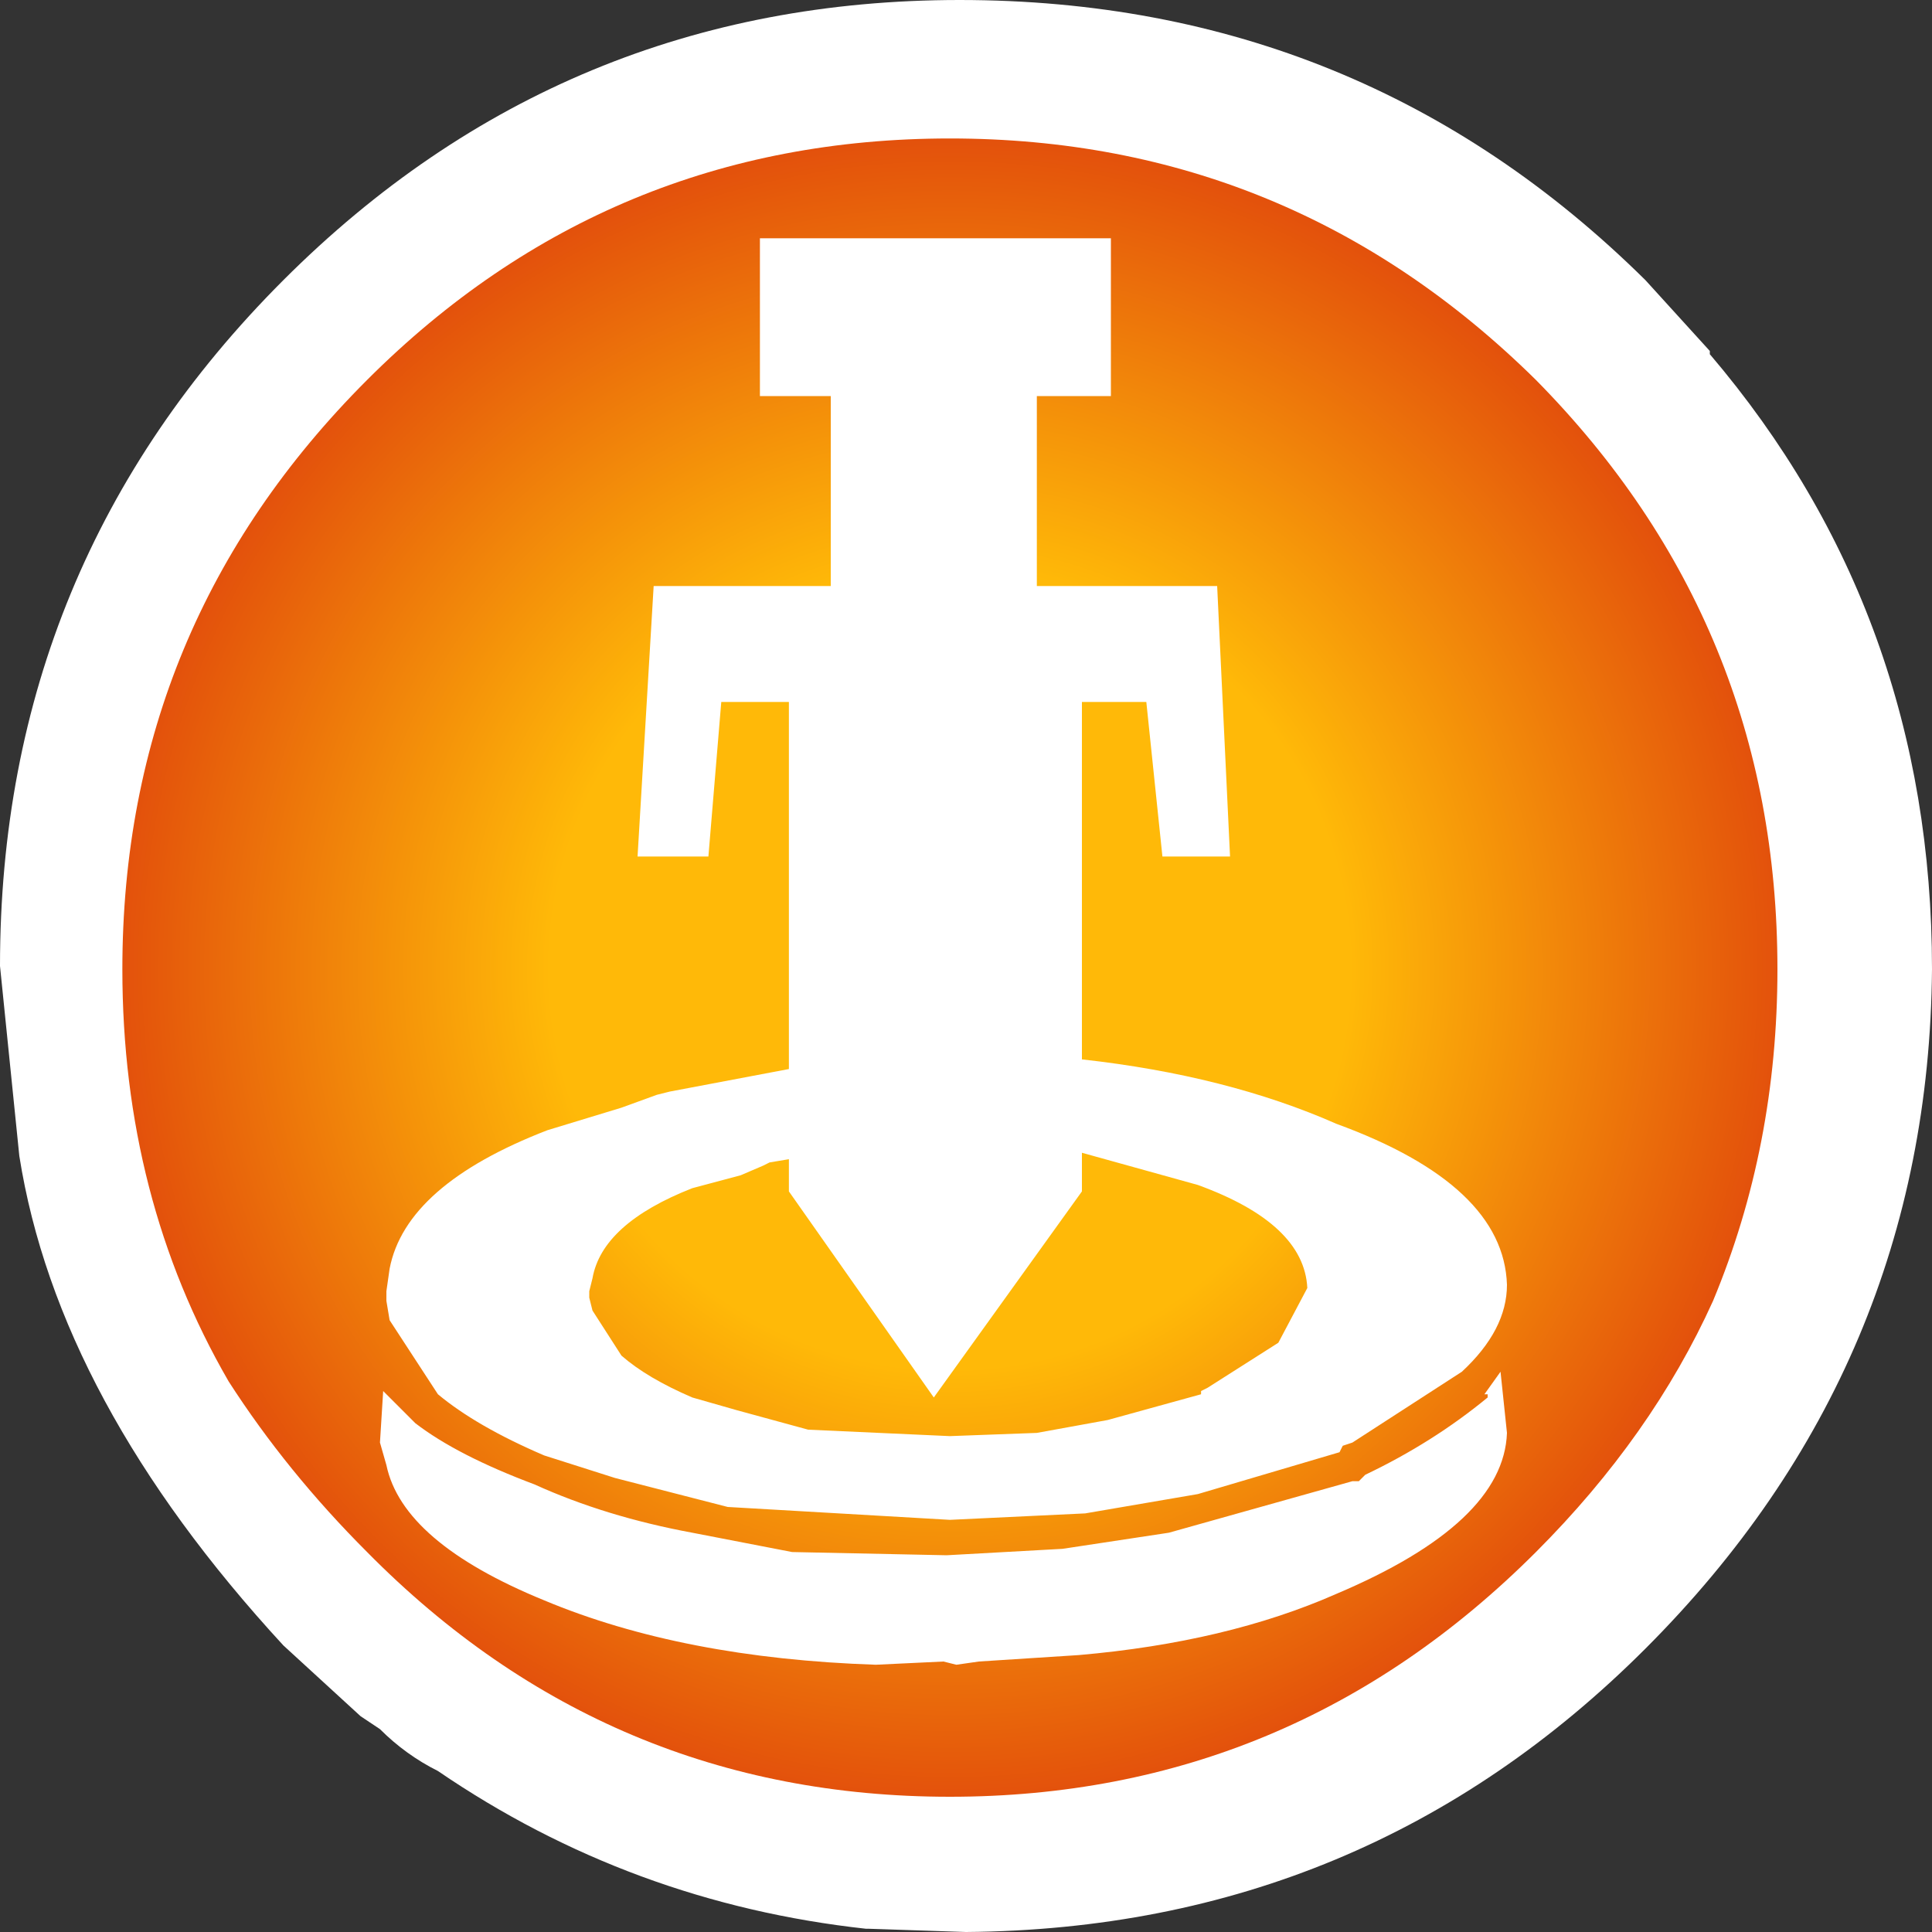<?xml version="1.0" encoding="UTF-8" standalone="no"?>
<svg xmlns:xlink="http://www.w3.org/1999/xlink" height="30.0px" width="30.0px" xmlns="http://www.w3.org/2000/svg">
  <rect width="100%" height="100%" fill="#333333" stroke="none"/>
  <g transform="matrix(1.0, 0.0, 0.0, 1.0, 15.0, 30.0)">
    <path d="M11.55 -24.55 L11.55 -24.5 Q15.0 -20.45 15.0 -14.95 14.95 -8.8 10.55 -4.4 6.2 -0.05 0.0 0.0 L-1.5 -0.05 -1.55 -0.05 Q-5.2 -0.45 -8.2 -2.5 -8.7 -2.75 -9.1 -3.15 L-9.4 -3.35 -10.6 -4.45 Q-14.1 -8.25 -14.7 -12.05 L-15.0 -15.0 Q-15.0 -21.25 -10.6 -25.65 -6.25 -30.0 -0.1 -30.0 6.15 -30.0 10.55 -25.65 L11.55 -24.55" fill="#ffffff" fill-rule="evenodd" stroke="none"/>
    <path d="M11.6 -9.8 Q10.65 -7.7 8.85 -5.9 5.05 -2.1 -0.25 -2.1 -5.55 -2.1 -9.3 -5.9 -10.55 -7.15 -11.45 -8.55 -13.1 -11.4 -13.1 -14.95 -13.1 -20.3 -9.3 -24.1 -5.55 -27.85 -0.25 -27.85 5.05 -27.85 8.85 -24.1 12.6 -20.3 12.6 -14.95 12.6 -12.2 11.6 -9.8" fill="url(#gradient0)" fill-rule="evenodd" stroke="none"/>
    <path d="M1.1 -23.85 L1.1 -20.9 3.9 -20.9 4.1 -16.7 3.05 -16.7 2.8 -19.1 1.8 -19.1 1.8 -13.55 Q4.05 -13.3 5.75 -12.55 8.35 -11.6 8.4 -10.05 8.4 -9.35 7.7 -8.7 L6.0 -7.6 5.85 -7.55 5.8 -7.45 3.6 -6.8 1.85 -6.5 -0.25 -6.4 -3.7 -6.6 -5.45 -7.05 -6.55 -7.4 Q-7.6 -7.85 -8.2 -8.35 L-8.95 -9.5 -9.0 -9.8 -9.0 -9.95 -8.95 -10.3 Q-8.7 -11.6 -6.5 -12.45 L-5.35 -12.8 -4.8 -13.0 -4.6 -13.05 -2.75 -13.4 -2.75 -19.1 -3.8 -19.1 -4.0 -16.7 -5.1 -16.7 -4.85 -20.9 -2.1 -20.9 -2.1 -23.85 -3.2 -23.85 -3.2 -26.3 2.25 -26.3 2.25 -23.85 1.1 -23.85 M6.05 -7.0 L6.1 -7.0 6.2 -7.1 Q7.25 -7.6 8.1 -8.3 L8.1 -8.35 8.05 -8.35 8.3 -8.7 8.4 -7.75 Q8.35 -6.35 5.75 -5.25 4.05 -4.5 1.75 -4.3 L0.2 -4.2 -0.15 -4.15 -0.35 -4.2 -1.4 -4.15 Q-4.4 -4.25 -6.55 -5.15 -8.75 -6.05 -9.0 -7.25 L-9.1 -7.6 -9.05 -8.4 -8.55 -7.9 Q-7.9 -7.4 -6.7 -6.95 -5.6 -6.45 -4.25 -6.2 L-2.7 -5.9 -0.3 -5.85 1.5 -5.95 3.15 -6.2 6.0 -7.0 6.05 -7.0 M1.8 -12.1 L1.8 -11.5 -0.5 -8.3 -2.75 -11.5 -2.75 -12.0 -3.05 -11.95 -3.15 -11.9 -3.5 -11.75 -4.25 -11.55 Q-5.65 -11.0 -5.8 -10.15 L-5.85 -9.95 -5.85 -9.85 -5.8 -9.65 -5.35 -8.95 Q-4.95 -8.6 -4.25 -8.3 L-3.55 -8.1 -2.45 -7.8 -0.25 -7.7 1.1 -7.75 2.2 -7.95 3.65 -8.35 3.65 -8.4 3.75 -8.45 4.85 -9.15 5.3 -10.0 Q5.25 -11.0 3.6 -11.6 L1.8 -12.1" fill="#ffffff" fill-rule="evenodd" stroke="none"/>
  </g>
  <defs>
    <radialGradient cx="0" cy="0" gradientTransform="matrix(0.021, 0.0, 0.0, 0.021, -0.25, -14.95)" gradientUnits="userSpaceOnUse" id="gradient0" r="819.2" spreadMethod="pad">
      <stop offset="0.361" stop-color="#ffb908"/>
      <stop offset="1.0" stop-color="#d10e0e"/>
      <stop offset="1.0" stop-color="#c70e0e"/>
    </radialGradient>
  </defs>
</svg>
